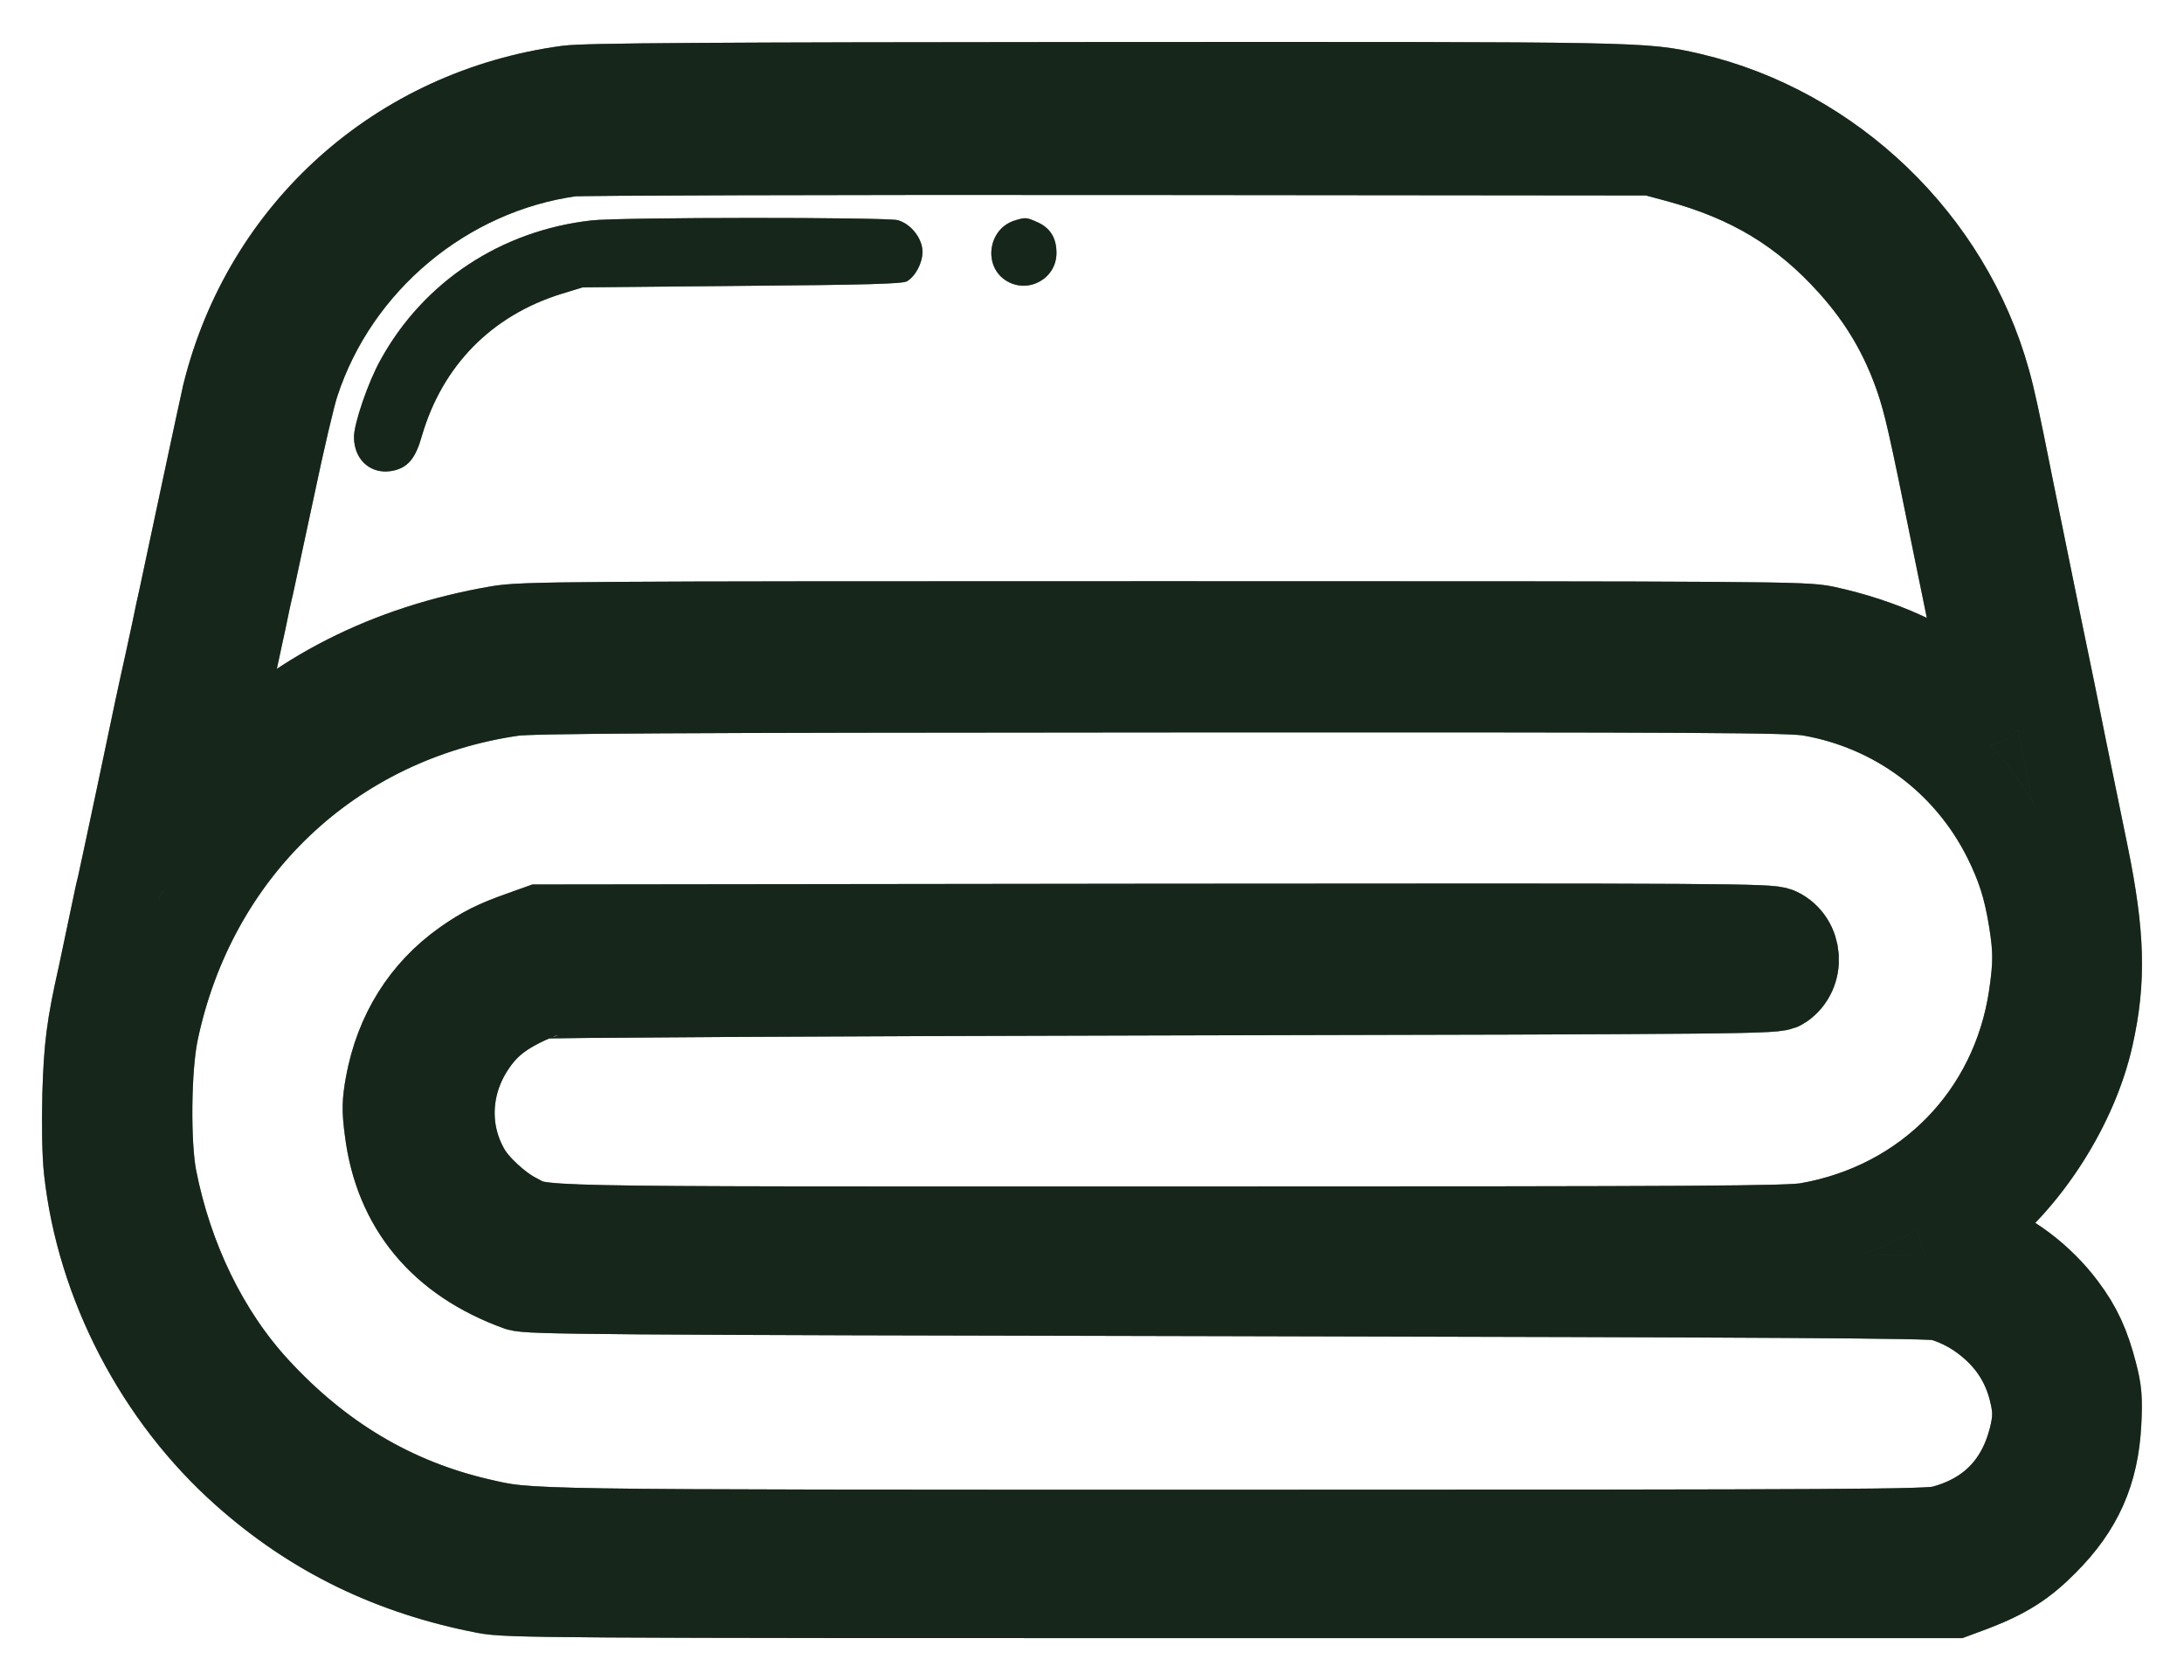 <svg width="26" height="20" viewBox="0 0 26 20" fill="none" xmlns="http://www.w3.org/2000/svg">
<path d="M6.753 1.042C4.743 1.315 3.152 2.738 2.668 4.697C2.644 4.805 2.526 5.347 2.409 5.9C2.292 6.454 2.177 6.989 2.156 7.088C2.132 7.188 2.093 7.377 2.066 7.509C2.036 7.642 2.003 7.804 1.988 7.87C1.91 8.219 1.849 8.499 1.657 9.42C1.54 9.973 1.431 10.482 1.416 10.548C1.398 10.614 1.374 10.728 1.359 10.803C1.317 11.005 1.242 11.363 1.191 11.601C1.049 12.229 1.022 12.461 1.004 13.03C0.995 13.388 1.001 13.74 1.022 13.929C1.17 15.283 1.867 16.628 2.905 17.548C3.724 18.276 4.656 18.73 5.778 18.947C6.052 18.998 6.461 19.001 14.668 19.001H23.271L23.497 18.917C23.879 18.77 24.099 18.631 24.354 18.372C24.773 17.954 24.962 17.524 24.992 16.94C25.007 16.646 24.998 16.558 24.944 16.348C24.857 16.011 24.76 15.797 24.577 15.554C24.309 15.193 23.912 14.895 23.515 14.759C23.422 14.726 23.346 14.693 23.346 14.681C23.346 14.669 23.422 14.603 23.512 14.534C24.162 14.031 24.718 13.153 24.899 12.338C25.049 11.67 25.034 11.128 24.839 10.172C24.763 9.799 24.646 9.23 24.58 8.908C24.517 8.586 24.381 7.922 24.279 7.434C24.18 6.947 24.029 6.207 23.945 5.795C23.789 5.01 23.729 4.733 23.671 4.531C23.208 2.862 21.812 1.523 20.131 1.129C19.55 0.997 19.619 0.997 13.152 1C8.465 1.003 6.963 1.012 6.753 1.042ZM19.962 1.908C20.835 2.143 21.463 2.525 22.032 3.159C22.399 3.569 22.646 3.993 22.823 4.504C22.925 4.811 22.974 5.016 23.271 6.487C23.362 6.932 23.485 7.528 23.542 7.81C23.599 8.09 23.644 8.34 23.641 8.364C23.635 8.391 23.575 8.358 23.467 8.271C23.001 7.892 22.408 7.621 21.722 7.473C21.478 7.422 21.114 7.419 13.855 7.419C6.675 7.419 6.226 7.422 5.929 7.473C4.614 7.699 3.51 8.259 2.668 9.131L2.52 9.284L2.541 9.119C2.553 9.029 2.574 8.905 2.589 8.848C2.604 8.791 2.638 8.644 2.665 8.523C2.74 8.159 2.803 7.876 2.83 7.75C2.845 7.684 2.878 7.522 2.908 7.389C2.935 7.257 2.974 7.067 2.999 6.968C3.02 6.869 3.134 6.339 3.251 5.795C3.366 5.247 3.495 4.694 3.54 4.564C4.009 3.126 5.3 2.046 6.801 1.839C6.891 1.827 9.824 1.818 13.314 1.821L19.661 1.827L19.962 1.908ZM21.548 8.262C22.561 8.439 23.41 9.071 23.87 9.991C24.029 10.313 24.111 10.563 24.174 10.954C24.231 11.312 24.231 11.477 24.174 11.866C23.963 13.27 22.928 14.332 21.517 14.579C21.289 14.618 20.353 14.624 13.94 14.624C5.989 14.624 6.485 14.636 6.139 14.459C5.944 14.359 5.679 14.116 5.577 13.938C5.303 13.472 5.33 12.897 5.646 12.437C5.82 12.181 6.022 12.034 6.425 11.866C6.458 11.853 9.782 11.835 13.81 11.826C20.943 11.811 21.139 11.808 21.22 11.754C21.469 11.586 21.442 11.192 21.172 11.065C21.072 11.017 20.558 11.014 13.744 11.02L6.425 11.029L6.19 11.113C5.893 11.219 5.748 11.291 5.522 11.45C5.035 11.796 4.725 12.293 4.611 12.906C4.572 13.126 4.569 13.207 4.602 13.457C4.716 14.368 5.252 15.012 6.169 15.343C6.293 15.385 7.078 15.391 14.638 15.406C21.178 15.421 22.998 15.43 23.103 15.46C23.346 15.53 23.56 15.653 23.75 15.83C23.96 16.026 24.099 16.261 24.171 16.537C24.231 16.772 24.231 16.898 24.171 17.133C24.026 17.686 23.671 18.041 23.118 18.186C22.95 18.228 22.134 18.234 14.752 18.234C6.034 18.234 6.32 18.237 5.703 18.096C4.683 17.858 3.814 17.34 3.062 16.522C2.463 15.87 2.033 14.988 1.843 14.022C1.765 13.613 1.774 12.72 1.861 12.293C2.31 10.136 3.952 8.574 6.106 8.262C6.308 8.231 8.037 8.222 13.825 8.219C20.389 8.216 21.316 8.222 21.548 8.262Z" fill="#345E40"/>
<path d="M6.753 1.042C4.743 1.315 3.152 2.738 2.668 4.697C2.644 4.805 2.526 5.347 2.409 5.9C2.292 6.454 2.177 6.989 2.156 7.088C2.132 7.188 2.093 7.377 2.066 7.509C2.036 7.642 2.003 7.804 1.988 7.87C1.91 8.219 1.849 8.499 1.657 9.42C1.54 9.973 1.431 10.482 1.416 10.548C1.398 10.614 1.374 10.728 1.359 10.803C1.317 11.005 1.242 11.363 1.191 11.601C1.049 12.229 1.022 12.461 1.004 13.03C0.995 13.388 1.001 13.74 1.022 13.929C1.17 15.283 1.867 16.628 2.905 17.548C3.724 18.276 4.656 18.73 5.778 18.947C6.052 18.998 6.461 19.001 14.668 19.001H23.271L23.497 18.917C23.879 18.77 24.099 18.631 24.354 18.372C24.773 17.954 24.962 17.524 24.992 16.94C25.007 16.646 24.998 16.558 24.944 16.348C24.857 16.011 24.76 15.797 24.577 15.554C24.309 15.193 23.912 14.895 23.515 14.759C23.422 14.726 23.346 14.693 23.346 14.681C23.346 14.669 23.422 14.603 23.512 14.534C24.162 14.031 24.718 13.153 24.899 12.338C25.049 11.67 25.034 11.128 24.839 10.172C24.763 9.799 24.646 9.23 24.58 8.908C24.517 8.586 24.381 7.922 24.279 7.434C24.18 6.947 24.029 6.207 23.945 5.795C23.789 5.01 23.729 4.733 23.671 4.531C23.208 2.862 21.812 1.523 20.131 1.129C19.55 0.997 19.619 0.997 13.152 1C8.465 1.003 6.963 1.012 6.753 1.042ZM19.962 1.908C20.835 2.143 21.463 2.525 22.032 3.159C22.399 3.569 22.646 3.993 22.823 4.504C22.925 4.811 22.974 5.016 23.271 6.487C23.362 6.932 23.485 7.528 23.542 7.81C23.599 8.09 23.644 8.34 23.641 8.364C23.635 8.391 23.575 8.358 23.467 8.271C23.001 7.892 22.408 7.621 21.722 7.473C21.478 7.422 21.114 7.419 13.855 7.419C6.675 7.419 6.226 7.422 5.929 7.473C4.614 7.699 3.51 8.259 2.668 9.131L2.52 9.284L2.541 9.119C2.553 9.029 2.574 8.905 2.589 8.848C2.604 8.791 2.638 8.644 2.665 8.523C2.74 8.159 2.803 7.876 2.83 7.75C2.845 7.684 2.878 7.522 2.908 7.389C2.935 7.257 2.974 7.067 2.999 6.968C3.02 6.869 3.134 6.339 3.251 5.795C3.366 5.247 3.495 4.694 3.54 4.564C4.009 3.126 5.3 2.046 6.801 1.839C6.891 1.827 9.824 1.818 13.314 1.821L19.661 1.827L19.962 1.908ZM21.548 8.262C22.561 8.439 23.41 9.071 23.87 9.991C24.029 10.313 24.111 10.563 24.174 10.954C24.231 11.312 24.231 11.477 24.174 11.866C23.963 13.27 22.928 14.332 21.517 14.579C21.289 14.618 20.353 14.624 13.94 14.624C5.989 14.624 6.485 14.636 6.139 14.459C5.944 14.359 5.679 14.116 5.577 13.938C5.303 13.472 5.33 12.897 5.646 12.437C5.82 12.181 6.022 12.034 6.425 11.866C6.458 11.853 9.782 11.835 13.81 11.826C20.943 11.811 21.139 11.808 21.22 11.754C21.469 11.586 21.442 11.192 21.172 11.065C21.072 11.017 20.558 11.014 13.744 11.02L6.425 11.029L6.19 11.113C5.893 11.219 5.748 11.291 5.522 11.45C5.035 11.796 4.725 12.293 4.611 12.906C4.572 13.126 4.569 13.207 4.602 13.457C4.716 14.368 5.252 15.012 6.169 15.343C6.293 15.385 7.078 15.391 14.638 15.406C21.178 15.421 22.998 15.43 23.103 15.46C23.346 15.53 23.56 15.653 23.75 15.83C23.96 16.026 24.099 16.261 24.171 16.537C24.231 16.772 24.231 16.898 24.171 17.133C24.026 17.686 23.671 18.041 23.118 18.186C22.95 18.228 22.134 18.234 14.752 18.234C6.034 18.234 6.32 18.237 5.703 18.096C4.683 17.858 3.814 17.34 3.062 16.522C2.463 15.87 2.033 14.988 1.843 14.022C1.765 13.613 1.774 12.72 1.861 12.293C2.31 10.136 3.952 8.574 6.106 8.262C6.308 8.231 8.037 8.222 13.825 8.219C20.389 8.216 21.316 8.222 21.548 8.262Z" fill="black" fill-opacity="0.2"/>
<path d="M6.753 1.042C4.743 1.315 3.152 2.738 2.668 4.697C2.644 4.805 2.526 5.347 2.409 5.9C2.292 6.454 2.177 6.989 2.156 7.088C2.132 7.188 2.093 7.377 2.066 7.509C2.036 7.642 2.003 7.804 1.988 7.87C1.91 8.219 1.849 8.499 1.657 9.42C1.54 9.973 1.431 10.482 1.416 10.548C1.398 10.614 1.374 10.728 1.359 10.803C1.317 11.005 1.242 11.363 1.191 11.601C1.049 12.229 1.022 12.461 1.004 13.03C0.995 13.388 1.001 13.74 1.022 13.929C1.17 15.283 1.867 16.628 2.905 17.548C3.724 18.276 4.656 18.73 5.778 18.947C6.052 18.998 6.461 19.001 14.668 19.001H23.271L23.497 18.917C23.879 18.77 24.099 18.631 24.354 18.372C24.773 17.954 24.962 17.524 24.992 16.94C25.007 16.646 24.998 16.558 24.944 16.348C24.857 16.011 24.76 15.797 24.577 15.554C24.309 15.193 23.912 14.895 23.515 14.759C23.422 14.726 23.346 14.693 23.346 14.681C23.346 14.669 23.422 14.603 23.512 14.534C24.162 14.031 24.718 13.153 24.899 12.338C25.049 11.67 25.034 11.128 24.839 10.172C24.763 9.799 24.646 9.23 24.58 8.908C24.517 8.586 24.381 7.922 24.279 7.434C24.18 6.947 24.029 6.207 23.945 5.795C23.789 5.01 23.729 4.733 23.671 4.531C23.208 2.862 21.812 1.523 20.131 1.129C19.55 0.997 19.619 0.997 13.152 1C8.465 1.003 6.963 1.012 6.753 1.042ZM19.962 1.908C20.835 2.143 21.463 2.525 22.032 3.159C22.399 3.569 22.646 3.993 22.823 4.504C22.925 4.811 22.974 5.016 23.271 6.487C23.362 6.932 23.485 7.528 23.542 7.81C23.599 8.09 23.644 8.34 23.641 8.364C23.635 8.391 23.575 8.358 23.467 8.271C23.001 7.892 22.408 7.621 21.722 7.473C21.478 7.422 21.114 7.419 13.855 7.419C6.675 7.419 6.226 7.422 5.929 7.473C4.614 7.699 3.51 8.259 2.668 9.131L2.52 9.284L2.541 9.119C2.553 9.029 2.574 8.905 2.589 8.848C2.604 8.791 2.638 8.644 2.665 8.523C2.74 8.159 2.803 7.876 2.83 7.75C2.845 7.684 2.878 7.522 2.908 7.389C2.935 7.257 2.974 7.067 2.999 6.968C3.02 6.869 3.134 6.339 3.251 5.795C3.366 5.247 3.495 4.694 3.54 4.564C4.009 3.126 5.3 2.046 6.801 1.839C6.891 1.827 9.824 1.818 13.314 1.821L19.661 1.827L19.962 1.908ZM21.548 8.262C22.561 8.439 23.41 9.071 23.87 9.991C24.029 10.313 24.111 10.563 24.174 10.954C24.231 11.312 24.231 11.477 24.174 11.866C23.963 13.27 22.928 14.332 21.517 14.579C21.289 14.618 20.353 14.624 13.94 14.624C5.989 14.624 6.485 14.636 6.139 14.459C5.944 14.359 5.679 14.116 5.577 13.938C5.303 13.472 5.33 12.897 5.646 12.437C5.82 12.181 6.022 12.034 6.425 11.866C6.458 11.853 9.782 11.835 13.81 11.826C20.943 11.811 21.139 11.808 21.22 11.754C21.469 11.586 21.442 11.192 21.172 11.065C21.072 11.017 20.558 11.014 13.744 11.02L6.425 11.029L6.19 11.113C5.893 11.219 5.748 11.291 5.522 11.45C5.035 11.796 4.725 12.293 4.611 12.906C4.572 13.126 4.569 13.207 4.602 13.457C4.716 14.368 5.252 15.012 6.169 15.343C6.293 15.385 7.078 15.391 14.638 15.406C21.178 15.421 22.998 15.43 23.103 15.46C23.346 15.53 23.56 15.653 23.75 15.83C23.96 16.026 24.099 16.261 24.171 16.537C24.231 16.772 24.231 16.898 24.171 17.133C24.026 17.686 23.671 18.041 23.118 18.186C22.95 18.228 22.134 18.234 14.752 18.234C6.034 18.234 6.32 18.237 5.703 18.096C4.683 17.858 3.814 17.34 3.062 16.522C2.463 15.87 2.033 14.988 1.843 14.022C1.765 13.613 1.774 12.72 1.861 12.293C2.31 10.136 3.952 8.574 6.106 8.262C6.308 8.231 8.037 8.222 13.825 8.219C20.389 8.216 21.316 8.222 21.548 8.262Z" fill="black" fill-opacity="0.2"/>
<path d="M6.753 1.042C4.743 1.315 3.152 2.738 2.668 4.697C2.644 4.805 2.526 5.347 2.409 5.9C2.292 6.454 2.177 6.989 2.156 7.088C2.132 7.188 2.093 7.377 2.066 7.509C2.036 7.642 2.003 7.804 1.988 7.87C1.91 8.219 1.849 8.499 1.657 9.42C1.54 9.973 1.431 10.482 1.416 10.548C1.398 10.614 1.374 10.728 1.359 10.803C1.317 11.005 1.242 11.363 1.191 11.601C1.049 12.229 1.022 12.461 1.004 13.03C0.995 13.388 1.001 13.74 1.022 13.929C1.17 15.283 1.867 16.628 2.905 17.548C3.724 18.276 4.656 18.73 5.778 18.947C6.052 18.998 6.461 19.001 14.668 19.001H23.271L23.497 18.917C23.879 18.77 24.099 18.631 24.354 18.372C24.773 17.954 24.962 17.524 24.992 16.94C25.007 16.646 24.998 16.558 24.944 16.348C24.857 16.011 24.76 15.797 24.577 15.554C24.309 15.193 23.912 14.895 23.515 14.759C23.422 14.726 23.346 14.693 23.346 14.681C23.346 14.669 23.422 14.603 23.512 14.534C24.162 14.031 24.718 13.153 24.899 12.338C25.049 11.67 25.034 11.128 24.839 10.172C24.763 9.799 24.646 9.23 24.58 8.908C24.517 8.586 24.381 7.922 24.279 7.434C24.18 6.947 24.029 6.207 23.945 5.795C23.789 5.01 23.729 4.733 23.671 4.531C23.208 2.862 21.812 1.523 20.131 1.129C19.55 0.997 19.619 0.997 13.152 1C8.465 1.003 6.963 1.012 6.753 1.042ZM19.962 1.908C20.835 2.143 21.463 2.525 22.032 3.159C22.399 3.569 22.646 3.993 22.823 4.504C22.925 4.811 22.974 5.016 23.271 6.487C23.362 6.932 23.485 7.528 23.542 7.81C23.599 8.09 23.644 8.34 23.641 8.364C23.635 8.391 23.575 8.358 23.467 8.271C23.001 7.892 22.408 7.621 21.722 7.473C21.478 7.422 21.114 7.419 13.855 7.419C6.675 7.419 6.226 7.422 5.929 7.473C4.614 7.699 3.51 8.259 2.668 9.131L2.52 9.284L2.541 9.119C2.553 9.029 2.574 8.905 2.589 8.848C2.604 8.791 2.638 8.644 2.665 8.523C2.74 8.159 2.803 7.876 2.83 7.75C2.845 7.684 2.878 7.522 2.908 7.389C2.935 7.257 2.974 7.067 2.999 6.968C3.02 6.869 3.134 6.339 3.251 5.795C3.366 5.247 3.495 4.694 3.54 4.564C4.009 3.126 5.3 2.046 6.801 1.839C6.891 1.827 9.824 1.818 13.314 1.821L19.661 1.827L19.962 1.908ZM21.548 8.262C22.561 8.439 23.41 9.071 23.87 9.991C24.029 10.313 24.111 10.563 24.174 10.954C24.231 11.312 24.231 11.477 24.174 11.866C23.963 13.27 22.928 14.332 21.517 14.579C21.289 14.618 20.353 14.624 13.94 14.624C5.989 14.624 6.485 14.636 6.139 14.459C5.944 14.359 5.679 14.116 5.577 13.938C5.303 13.472 5.33 12.897 5.646 12.437C5.82 12.181 6.022 12.034 6.425 11.866C6.458 11.853 9.782 11.835 13.81 11.826C20.943 11.811 21.139 11.808 21.22 11.754C21.469 11.586 21.442 11.192 21.172 11.065C21.072 11.017 20.558 11.014 13.744 11.02L6.425 11.029L6.19 11.113C5.893 11.219 5.748 11.291 5.522 11.45C5.035 11.796 4.725 12.293 4.611 12.906C4.572 13.126 4.569 13.207 4.602 13.457C4.716 14.368 5.252 15.012 6.169 15.343C6.293 15.385 7.078 15.391 14.638 15.406C21.178 15.421 22.998 15.43 23.103 15.46C23.346 15.53 23.56 15.653 23.75 15.83C23.96 16.026 24.099 16.261 24.171 16.537C24.231 16.772 24.231 16.898 24.171 17.133C24.026 17.686 23.671 18.041 23.118 18.186C22.95 18.228 22.134 18.234 14.752 18.234C6.034 18.234 6.32 18.237 5.703 18.096C4.683 17.858 3.814 17.34 3.062 16.522C2.463 15.87 2.033 14.988 1.843 14.022C1.765 13.613 1.774 12.72 1.861 12.293C2.31 10.136 3.952 8.574 6.106 8.262C6.308 8.231 8.037 8.222 13.825 8.219C20.389 8.216 21.316 8.222 21.548 8.262Z" fill="black" fill-opacity="0.2"/>
<path d="M6.753 1.042C4.743 1.315 3.152 2.738 2.668 4.697C2.644 4.805 2.526 5.347 2.409 5.9C2.292 6.454 2.177 6.989 2.156 7.088C2.132 7.188 2.093 7.377 2.066 7.509C2.036 7.642 2.003 7.804 1.988 7.87C1.91 8.219 1.849 8.499 1.657 9.42C1.54 9.973 1.431 10.482 1.416 10.548C1.398 10.614 1.374 10.728 1.359 10.803C1.317 11.005 1.242 11.363 1.191 11.601C1.049 12.229 1.022 12.461 1.004 13.03C0.995 13.388 1.001 13.74 1.022 13.929C1.17 15.283 1.867 16.628 2.905 17.548C3.724 18.276 4.656 18.73 5.778 18.947C6.052 18.998 6.461 19.001 14.668 19.001H23.271L23.497 18.917C23.879 18.77 24.099 18.631 24.354 18.372C24.773 17.954 24.962 17.524 24.992 16.94C25.007 16.646 24.998 16.558 24.944 16.348C24.857 16.011 24.76 15.797 24.577 15.554C24.309 15.193 23.912 14.895 23.515 14.759C23.422 14.726 23.346 14.693 23.346 14.681C23.346 14.669 23.422 14.603 23.512 14.534C24.162 14.031 24.718 13.153 24.899 12.338C25.049 11.67 25.034 11.128 24.839 10.172C24.763 9.799 24.646 9.23 24.58 8.908C24.517 8.586 24.381 7.922 24.279 7.434C24.18 6.947 24.029 6.207 23.945 5.795C23.789 5.01 23.729 4.733 23.671 4.531C23.208 2.862 21.812 1.523 20.131 1.129C19.55 0.997 19.619 0.997 13.152 1C8.465 1.003 6.963 1.012 6.753 1.042ZM19.962 1.908C20.835 2.143 21.463 2.525 22.032 3.159C22.399 3.569 22.646 3.993 22.823 4.504C22.925 4.811 22.974 5.016 23.271 6.487C23.362 6.932 23.485 7.528 23.542 7.81C23.599 8.09 23.644 8.34 23.641 8.364C23.635 8.391 23.575 8.358 23.467 8.271C23.001 7.892 22.408 7.621 21.722 7.473C21.478 7.422 21.114 7.419 13.855 7.419C6.675 7.419 6.226 7.422 5.929 7.473C4.614 7.699 3.51 8.259 2.668 9.131L2.52 9.284L2.541 9.119C2.553 9.029 2.574 8.905 2.589 8.848C2.604 8.791 2.638 8.644 2.665 8.523C2.74 8.159 2.803 7.876 2.83 7.75C2.845 7.684 2.878 7.522 2.908 7.389C2.935 7.257 2.974 7.067 2.999 6.968C3.02 6.869 3.134 6.339 3.251 5.795C3.366 5.247 3.495 4.694 3.54 4.564C4.009 3.126 5.3 2.046 6.801 1.839C6.891 1.827 9.824 1.818 13.314 1.821L19.661 1.827L19.962 1.908ZM21.548 8.262C22.561 8.439 23.41 9.071 23.87 9.991C24.029 10.313 24.111 10.563 24.174 10.954C24.231 11.312 24.231 11.477 24.174 11.866C23.963 13.27 22.928 14.332 21.517 14.579C21.289 14.618 20.353 14.624 13.94 14.624C5.989 14.624 6.485 14.636 6.139 14.459C5.944 14.359 5.679 14.116 5.577 13.938C5.303 13.472 5.33 12.897 5.646 12.437C5.82 12.181 6.022 12.034 6.425 11.866C6.458 11.853 9.782 11.835 13.81 11.826C20.943 11.811 21.139 11.808 21.22 11.754C21.469 11.586 21.442 11.192 21.172 11.065C21.072 11.017 20.558 11.014 13.744 11.02L6.425 11.029L6.19 11.113C5.893 11.219 5.748 11.291 5.522 11.45C5.035 11.796 4.725 12.293 4.611 12.906C4.572 13.126 4.569 13.207 4.602 13.457C4.716 14.368 5.252 15.012 6.169 15.343C6.293 15.385 7.078 15.391 14.638 15.406C21.178 15.421 22.998 15.43 23.103 15.46C23.346 15.53 23.56 15.653 23.75 15.83C23.96 16.026 24.099 16.261 24.171 16.537C24.231 16.772 24.231 16.898 24.171 17.133C24.026 17.686 23.671 18.041 23.118 18.186C22.95 18.228 22.134 18.234 14.752 18.234C6.034 18.234 6.32 18.237 5.703 18.096C4.683 17.858 3.814 17.34 3.062 16.522C2.463 15.87 2.033 14.988 1.843 14.022C1.765 13.613 1.774 12.72 1.861 12.293C2.31 10.136 3.952 8.574 6.106 8.262C6.308 8.231 8.037 8.222 13.825 8.219C20.389 8.216 21.316 8.222 21.548 8.262Z" fill="black" fill-opacity="0.2"/>
<path d="M6.753 1.042C4.743 1.315 3.152 2.738 2.668 4.697C2.644 4.805 2.526 5.347 2.409 5.9C2.292 6.454 2.177 6.989 2.156 7.088C2.132 7.188 2.093 7.377 2.066 7.509C2.036 7.642 2.003 7.804 1.988 7.87C1.91 8.219 1.849 8.499 1.657 9.42C1.54 9.973 1.431 10.482 1.416 10.548C1.398 10.614 1.374 10.728 1.359 10.803C1.317 11.005 1.242 11.363 1.191 11.601C1.049 12.229 1.022 12.461 1.004 13.03C0.995 13.388 1.001 13.74 1.022 13.929C1.17 15.283 1.867 16.628 2.905 17.548C3.724 18.276 4.656 18.73 5.778 18.947C6.052 18.998 6.461 19.001 14.668 19.001H23.271L23.497 18.917C23.879 18.77 24.099 18.631 24.354 18.372C24.773 17.954 24.962 17.524 24.992 16.94C25.007 16.646 24.998 16.558 24.944 16.348C24.857 16.011 24.76 15.797 24.577 15.554C24.309 15.193 23.912 14.895 23.515 14.759C23.422 14.726 23.346 14.693 23.346 14.681C23.346 14.669 23.422 14.603 23.512 14.534C24.162 14.031 24.718 13.153 24.899 12.338C25.049 11.67 25.034 11.128 24.839 10.172C24.763 9.799 24.646 9.23 24.58 8.908C24.517 8.586 24.381 7.922 24.279 7.434C24.18 6.947 24.029 6.207 23.945 5.795C23.789 5.01 23.729 4.733 23.671 4.531C23.208 2.862 21.812 1.523 20.131 1.129C19.55 0.997 19.619 0.997 13.152 1C8.465 1.003 6.963 1.012 6.753 1.042ZM19.962 1.908C20.835 2.143 21.463 2.525 22.032 3.159C22.399 3.569 22.646 3.993 22.823 4.504C22.925 4.811 22.974 5.016 23.271 6.487C23.362 6.932 23.485 7.528 23.542 7.81C23.599 8.09 23.644 8.34 23.641 8.364C23.635 8.391 23.575 8.358 23.467 8.271C23.001 7.892 22.408 7.621 21.722 7.473C21.478 7.422 21.114 7.419 13.855 7.419C6.675 7.419 6.226 7.422 5.929 7.473C4.614 7.699 3.51 8.259 2.668 9.131L2.52 9.284L2.541 9.119C2.553 9.029 2.574 8.905 2.589 8.848C2.604 8.791 2.638 8.644 2.665 8.523C2.74 8.159 2.803 7.876 2.83 7.75C2.845 7.684 2.878 7.522 2.908 7.389C2.935 7.257 2.974 7.067 2.999 6.968C3.02 6.869 3.134 6.339 3.251 5.795C3.366 5.247 3.495 4.694 3.54 4.564C4.009 3.126 5.3 2.046 6.801 1.839C6.891 1.827 9.824 1.818 13.314 1.821L19.661 1.827L19.962 1.908ZM21.548 8.262C22.561 8.439 23.41 9.071 23.87 9.991C24.029 10.313 24.111 10.563 24.174 10.954C24.231 11.312 24.231 11.477 24.174 11.866C23.963 13.27 22.928 14.332 21.517 14.579C21.289 14.618 20.353 14.624 13.94 14.624C5.989 14.624 6.485 14.636 6.139 14.459C5.944 14.359 5.679 14.116 5.577 13.938C5.303 13.472 5.33 12.897 5.646 12.437C5.82 12.181 6.022 12.034 6.425 11.866C6.458 11.853 9.782 11.835 13.81 11.826C20.943 11.811 21.139 11.808 21.22 11.754C21.469 11.586 21.442 11.192 21.172 11.065C21.072 11.017 20.558 11.014 13.744 11.02L6.425 11.029L6.19 11.113C5.893 11.219 5.748 11.291 5.522 11.45C5.035 11.796 4.725 12.293 4.611 12.906C4.572 13.126 4.569 13.207 4.602 13.457C4.716 14.368 5.252 15.012 6.169 15.343C6.293 15.385 7.078 15.391 14.638 15.406C21.178 15.421 22.998 15.43 23.103 15.46C23.346 15.53 23.56 15.653 23.75 15.83C23.96 16.026 24.099 16.261 24.171 16.537C24.231 16.772 24.231 16.898 24.171 17.133C24.026 17.686 23.671 18.041 23.118 18.186C22.95 18.228 22.134 18.234 14.752 18.234C6.034 18.234 6.32 18.237 5.703 18.096C4.683 17.858 3.814 17.34 3.062 16.522C2.463 15.87 2.033 14.988 1.843 14.022C1.765 13.613 1.774 12.72 1.861 12.293C2.31 10.136 3.952 8.574 6.106 8.262C6.308 8.231 8.037 8.222 13.825 8.219C20.389 8.216 21.316 8.222 21.548 8.262Z" stroke="#345E40"/>
<path d="M6.753 1.042C4.743 1.315 3.152 2.738 2.668 4.697C2.644 4.805 2.526 5.347 2.409 5.9C2.292 6.454 2.177 6.989 2.156 7.088C2.132 7.188 2.093 7.377 2.066 7.509C2.036 7.642 2.003 7.804 1.988 7.87C1.91 8.219 1.849 8.499 1.657 9.42C1.54 9.973 1.431 10.482 1.416 10.548C1.398 10.614 1.374 10.728 1.359 10.803C1.317 11.005 1.242 11.363 1.191 11.601C1.049 12.229 1.022 12.461 1.004 13.03C0.995 13.388 1.001 13.74 1.022 13.929C1.17 15.283 1.867 16.628 2.905 17.548C3.724 18.276 4.656 18.73 5.778 18.947C6.052 18.998 6.461 19.001 14.668 19.001H23.271L23.497 18.917C23.879 18.77 24.099 18.631 24.354 18.372C24.773 17.954 24.962 17.524 24.992 16.94C25.007 16.646 24.998 16.558 24.944 16.348C24.857 16.011 24.76 15.797 24.577 15.554C24.309 15.193 23.912 14.895 23.515 14.759C23.422 14.726 23.346 14.693 23.346 14.681C23.346 14.669 23.422 14.603 23.512 14.534C24.162 14.031 24.718 13.153 24.899 12.338C25.049 11.67 25.034 11.128 24.839 10.172C24.763 9.799 24.646 9.23 24.58 8.908C24.517 8.586 24.381 7.922 24.279 7.434C24.18 6.947 24.029 6.207 23.945 5.795C23.789 5.01 23.729 4.733 23.671 4.531C23.208 2.862 21.812 1.523 20.131 1.129C19.55 0.997 19.619 0.997 13.152 1C8.465 1.003 6.963 1.012 6.753 1.042ZM19.962 1.908C20.835 2.143 21.463 2.525 22.032 3.159C22.399 3.569 22.646 3.993 22.823 4.504C22.925 4.811 22.974 5.016 23.271 6.487C23.362 6.932 23.485 7.528 23.542 7.81C23.599 8.09 23.644 8.34 23.641 8.364C23.635 8.391 23.575 8.358 23.467 8.271C23.001 7.892 22.408 7.621 21.722 7.473C21.478 7.422 21.114 7.419 13.855 7.419C6.675 7.419 6.226 7.422 5.929 7.473C4.614 7.699 3.51 8.259 2.668 9.131L2.52 9.284L2.541 9.119C2.553 9.029 2.574 8.905 2.589 8.848C2.604 8.791 2.638 8.644 2.665 8.523C2.74 8.159 2.803 7.876 2.83 7.75C2.845 7.684 2.878 7.522 2.908 7.389C2.935 7.257 2.974 7.067 2.999 6.968C3.02 6.869 3.134 6.339 3.251 5.795C3.366 5.247 3.495 4.694 3.54 4.564C4.009 3.126 5.3 2.046 6.801 1.839C6.891 1.827 9.824 1.818 13.314 1.821L19.661 1.827L19.962 1.908ZM21.548 8.262C22.561 8.439 23.41 9.071 23.87 9.991C24.029 10.313 24.111 10.563 24.174 10.954C24.231 11.312 24.231 11.477 24.174 11.866C23.963 13.27 22.928 14.332 21.517 14.579C21.289 14.618 20.353 14.624 13.94 14.624C5.989 14.624 6.485 14.636 6.139 14.459C5.944 14.359 5.679 14.116 5.577 13.938C5.303 13.472 5.33 12.897 5.646 12.437C5.82 12.181 6.022 12.034 6.425 11.866C6.458 11.853 9.782 11.835 13.81 11.826C20.943 11.811 21.139 11.808 21.22 11.754C21.469 11.586 21.442 11.192 21.172 11.065C21.072 11.017 20.558 11.014 13.744 11.02L6.425 11.029L6.19 11.113C5.893 11.219 5.748 11.291 5.522 11.45C5.035 11.796 4.725 12.293 4.611 12.906C4.572 13.126 4.569 13.207 4.602 13.457C4.716 14.368 5.252 15.012 6.169 15.343C6.293 15.385 7.078 15.391 14.638 15.406C21.178 15.421 22.998 15.43 23.103 15.46C23.346 15.53 23.56 15.653 23.75 15.83C23.96 16.026 24.099 16.261 24.171 16.537C24.231 16.772 24.231 16.898 24.171 17.133C24.026 17.686 23.671 18.041 23.118 18.186C22.95 18.228 22.134 18.234 14.752 18.234C6.034 18.234 6.32 18.237 5.703 18.096C4.683 17.858 3.814 17.34 3.062 16.522C2.463 15.87 2.033 14.988 1.843 14.022C1.765 13.613 1.774 12.72 1.861 12.293C2.31 10.136 3.952 8.574 6.106 8.262C6.308 8.231 8.037 8.222 13.825 8.219C20.389 8.216 21.316 8.222 21.548 8.262Z" stroke="black" stroke-opacity="0.2"/>
<path d="M6.753 1.042C4.743 1.315 3.152 2.738 2.668 4.697C2.644 4.805 2.526 5.347 2.409 5.9C2.292 6.454 2.177 6.989 2.156 7.088C2.132 7.188 2.093 7.377 2.066 7.509C2.036 7.642 2.003 7.804 1.988 7.87C1.91 8.219 1.849 8.499 1.657 9.42C1.54 9.973 1.431 10.482 1.416 10.548C1.398 10.614 1.374 10.728 1.359 10.803C1.317 11.005 1.242 11.363 1.191 11.601C1.049 12.229 1.022 12.461 1.004 13.03C0.995 13.388 1.001 13.74 1.022 13.929C1.17 15.283 1.867 16.628 2.905 17.548C3.724 18.276 4.656 18.73 5.778 18.947C6.052 18.998 6.461 19.001 14.668 19.001H23.271L23.497 18.917C23.879 18.77 24.099 18.631 24.354 18.372C24.773 17.954 24.962 17.524 24.992 16.94C25.007 16.646 24.998 16.558 24.944 16.348C24.857 16.011 24.76 15.797 24.577 15.554C24.309 15.193 23.912 14.895 23.515 14.759C23.422 14.726 23.346 14.693 23.346 14.681C23.346 14.669 23.422 14.603 23.512 14.534C24.162 14.031 24.718 13.153 24.899 12.338C25.049 11.67 25.034 11.128 24.839 10.172C24.763 9.799 24.646 9.23 24.58 8.908C24.517 8.586 24.381 7.922 24.279 7.434C24.18 6.947 24.029 6.207 23.945 5.795C23.789 5.01 23.729 4.733 23.671 4.531C23.208 2.862 21.812 1.523 20.131 1.129C19.55 0.997 19.619 0.997 13.152 1C8.465 1.003 6.963 1.012 6.753 1.042ZM19.962 1.908C20.835 2.143 21.463 2.525 22.032 3.159C22.399 3.569 22.646 3.993 22.823 4.504C22.925 4.811 22.974 5.016 23.271 6.487C23.362 6.932 23.485 7.528 23.542 7.81C23.599 8.09 23.644 8.34 23.641 8.364C23.635 8.391 23.575 8.358 23.467 8.271C23.001 7.892 22.408 7.621 21.722 7.473C21.478 7.422 21.114 7.419 13.855 7.419C6.675 7.419 6.226 7.422 5.929 7.473C4.614 7.699 3.51 8.259 2.668 9.131L2.52 9.284L2.541 9.119C2.553 9.029 2.574 8.905 2.589 8.848C2.604 8.791 2.638 8.644 2.665 8.523C2.74 8.159 2.803 7.876 2.83 7.75C2.845 7.684 2.878 7.522 2.908 7.389C2.935 7.257 2.974 7.067 2.999 6.968C3.02 6.869 3.134 6.339 3.251 5.795C3.366 5.247 3.495 4.694 3.54 4.564C4.009 3.126 5.3 2.046 6.801 1.839C6.891 1.827 9.824 1.818 13.314 1.821L19.661 1.827L19.962 1.908ZM21.548 8.262C22.561 8.439 23.41 9.071 23.87 9.991C24.029 10.313 24.111 10.563 24.174 10.954C24.231 11.312 24.231 11.477 24.174 11.866C23.963 13.27 22.928 14.332 21.517 14.579C21.289 14.618 20.353 14.624 13.94 14.624C5.989 14.624 6.485 14.636 6.139 14.459C5.944 14.359 5.679 14.116 5.577 13.938C5.303 13.472 5.33 12.897 5.646 12.437C5.82 12.181 6.022 12.034 6.425 11.866C6.458 11.853 9.782 11.835 13.81 11.826C20.943 11.811 21.139 11.808 21.22 11.754C21.469 11.586 21.442 11.192 21.172 11.065C21.072 11.017 20.558 11.014 13.744 11.02L6.425 11.029L6.19 11.113C5.893 11.219 5.748 11.291 5.522 11.45C5.035 11.796 4.725 12.293 4.611 12.906C4.572 13.126 4.569 13.207 4.602 13.457C4.716 14.368 5.252 15.012 6.169 15.343C6.293 15.385 7.078 15.391 14.638 15.406C21.178 15.421 22.998 15.43 23.103 15.46C23.346 15.53 23.56 15.653 23.75 15.83C23.96 16.026 24.099 16.261 24.171 16.537C24.231 16.772 24.231 16.898 24.171 17.133C24.026 17.686 23.671 18.041 23.118 18.186C22.95 18.228 22.134 18.234 14.752 18.234C6.034 18.234 6.32 18.237 5.703 18.096C4.683 17.858 3.814 17.34 3.062 16.522C2.463 15.87 2.033 14.988 1.843 14.022C1.765 13.613 1.774 12.72 1.861 12.293C2.31 10.136 3.952 8.574 6.106 8.262C6.308 8.231 8.037 8.222 13.825 8.219C20.389 8.216 21.316 8.222 21.548 8.262Z" stroke="black" stroke-opacity="0.2"/>
<path d="M6.753 1.042C4.743 1.315 3.152 2.738 2.668 4.697C2.644 4.805 2.526 5.347 2.409 5.9C2.292 6.454 2.177 6.989 2.156 7.088C2.132 7.188 2.093 7.377 2.066 7.509C2.036 7.642 2.003 7.804 1.988 7.87C1.91 8.219 1.849 8.499 1.657 9.42C1.54 9.973 1.431 10.482 1.416 10.548C1.398 10.614 1.374 10.728 1.359 10.803C1.317 11.005 1.242 11.363 1.191 11.601C1.049 12.229 1.022 12.461 1.004 13.03C0.995 13.388 1.001 13.74 1.022 13.929C1.17 15.283 1.867 16.628 2.905 17.548C3.724 18.276 4.656 18.73 5.778 18.947C6.052 18.998 6.461 19.001 14.668 19.001H23.271L23.497 18.917C23.879 18.77 24.099 18.631 24.354 18.372C24.773 17.954 24.962 17.524 24.992 16.94C25.007 16.646 24.998 16.558 24.944 16.348C24.857 16.011 24.76 15.797 24.577 15.554C24.309 15.193 23.912 14.895 23.515 14.759C23.422 14.726 23.346 14.693 23.346 14.681C23.346 14.669 23.422 14.603 23.512 14.534C24.162 14.031 24.718 13.153 24.899 12.338C25.049 11.67 25.034 11.128 24.839 10.172C24.763 9.799 24.646 9.23 24.58 8.908C24.517 8.586 24.381 7.922 24.279 7.434C24.18 6.947 24.029 6.207 23.945 5.795C23.789 5.01 23.729 4.733 23.671 4.531C23.208 2.862 21.812 1.523 20.131 1.129C19.55 0.997 19.619 0.997 13.152 1C8.465 1.003 6.963 1.012 6.753 1.042ZM19.962 1.908C20.835 2.143 21.463 2.525 22.032 3.159C22.399 3.569 22.646 3.993 22.823 4.504C22.925 4.811 22.974 5.016 23.271 6.487C23.362 6.932 23.485 7.528 23.542 7.81C23.599 8.09 23.644 8.34 23.641 8.364C23.635 8.391 23.575 8.358 23.467 8.271C23.001 7.892 22.408 7.621 21.722 7.473C21.478 7.422 21.114 7.419 13.855 7.419C6.675 7.419 6.226 7.422 5.929 7.473C4.614 7.699 3.51 8.259 2.668 9.131L2.52 9.284L2.541 9.119C2.553 9.029 2.574 8.905 2.589 8.848C2.604 8.791 2.638 8.644 2.665 8.523C2.74 8.159 2.803 7.876 2.83 7.75C2.845 7.684 2.878 7.522 2.908 7.389C2.935 7.257 2.974 7.067 2.999 6.968C3.02 6.869 3.134 6.339 3.251 5.795C3.366 5.247 3.495 4.694 3.54 4.564C4.009 3.126 5.3 2.046 6.801 1.839C6.891 1.827 9.824 1.818 13.314 1.821L19.661 1.827L19.962 1.908ZM21.548 8.262C22.561 8.439 23.41 9.071 23.87 9.991C24.029 10.313 24.111 10.563 24.174 10.954C24.231 11.312 24.231 11.477 24.174 11.866C23.963 13.27 22.928 14.332 21.517 14.579C21.289 14.618 20.353 14.624 13.94 14.624C5.989 14.624 6.485 14.636 6.139 14.459C5.944 14.359 5.679 14.116 5.577 13.938C5.303 13.472 5.33 12.897 5.646 12.437C5.82 12.181 6.022 12.034 6.425 11.866C6.458 11.853 9.782 11.835 13.81 11.826C20.943 11.811 21.139 11.808 21.22 11.754C21.469 11.586 21.442 11.192 21.172 11.065C21.072 11.017 20.558 11.014 13.744 11.02L6.425 11.029L6.19 11.113C5.893 11.219 5.748 11.291 5.522 11.45C5.035 11.796 4.725 12.293 4.611 12.906C4.572 13.126 4.569 13.207 4.602 13.457C4.716 14.368 5.252 15.012 6.169 15.343C6.293 15.385 7.078 15.391 14.638 15.406C21.178 15.421 22.998 15.43 23.103 15.46C23.346 15.53 23.56 15.653 23.75 15.83C23.96 16.026 24.099 16.261 24.171 16.537C24.231 16.772 24.231 16.898 24.171 17.133C24.026 17.686 23.671 18.041 23.118 18.186C22.95 18.228 22.134 18.234 14.752 18.234C6.034 18.234 6.32 18.237 5.703 18.096C4.683 17.858 3.814 17.34 3.062 16.522C2.463 15.87 2.033 14.988 1.843 14.022C1.765 13.613 1.774 12.72 1.861 12.293C2.31 10.136 3.952 8.574 6.106 8.262C6.308 8.231 8.037 8.222 13.825 8.219C20.389 8.216 21.316 8.222 21.548 8.262Z" stroke="black" stroke-opacity="0.2"/>
<path d="M6.753 1.042C4.743 1.315 3.152 2.738 2.668 4.697C2.644 4.805 2.526 5.347 2.409 5.9C2.292 6.454 2.177 6.989 2.156 7.088C2.132 7.188 2.093 7.377 2.066 7.509C2.036 7.642 2.003 7.804 1.988 7.87C1.91 8.219 1.849 8.499 1.657 9.42C1.54 9.973 1.431 10.482 1.416 10.548C1.398 10.614 1.374 10.728 1.359 10.803C1.317 11.005 1.242 11.363 1.191 11.601C1.049 12.229 1.022 12.461 1.004 13.03C0.995 13.388 1.001 13.74 1.022 13.929C1.17 15.283 1.867 16.628 2.905 17.548C3.724 18.276 4.656 18.73 5.778 18.947C6.052 18.998 6.461 19.001 14.668 19.001H23.271L23.497 18.917C23.879 18.77 24.099 18.631 24.354 18.372C24.773 17.954 24.962 17.524 24.992 16.94C25.007 16.646 24.998 16.558 24.944 16.348C24.857 16.011 24.76 15.797 24.577 15.554C24.309 15.193 23.912 14.895 23.515 14.759C23.422 14.726 23.346 14.693 23.346 14.681C23.346 14.669 23.422 14.603 23.512 14.534C24.162 14.031 24.718 13.153 24.899 12.338C25.049 11.67 25.034 11.128 24.839 10.172C24.763 9.799 24.646 9.23 24.58 8.908C24.517 8.586 24.381 7.922 24.279 7.434C24.18 6.947 24.029 6.207 23.945 5.795C23.789 5.01 23.729 4.733 23.671 4.531C23.208 2.862 21.812 1.523 20.131 1.129C19.55 0.997 19.619 0.997 13.152 1C8.465 1.003 6.963 1.012 6.753 1.042ZM19.962 1.908C20.835 2.143 21.463 2.525 22.032 3.159C22.399 3.569 22.646 3.993 22.823 4.504C22.925 4.811 22.974 5.016 23.271 6.487C23.362 6.932 23.485 7.528 23.542 7.81C23.599 8.09 23.644 8.34 23.641 8.364C23.635 8.391 23.575 8.358 23.467 8.271C23.001 7.892 22.408 7.621 21.722 7.473C21.478 7.422 21.114 7.419 13.855 7.419C6.675 7.419 6.226 7.422 5.929 7.473C4.614 7.699 3.51 8.259 2.668 9.131L2.52 9.284L2.541 9.119C2.553 9.029 2.574 8.905 2.589 8.848C2.604 8.791 2.638 8.644 2.665 8.523C2.74 8.159 2.803 7.876 2.83 7.75C2.845 7.684 2.878 7.522 2.908 7.389C2.935 7.257 2.974 7.067 2.999 6.968C3.02 6.869 3.134 6.339 3.251 5.795C3.366 5.247 3.495 4.694 3.54 4.564C4.009 3.126 5.3 2.046 6.801 1.839C6.891 1.827 9.824 1.818 13.314 1.821L19.661 1.827L19.962 1.908ZM21.548 8.262C22.561 8.439 23.41 9.071 23.87 9.991C24.029 10.313 24.111 10.563 24.174 10.954C24.231 11.312 24.231 11.477 24.174 11.866C23.963 13.27 22.928 14.332 21.517 14.579C21.289 14.618 20.353 14.624 13.94 14.624C5.989 14.624 6.485 14.636 6.139 14.459C5.944 14.359 5.679 14.116 5.577 13.938C5.303 13.472 5.33 12.897 5.646 12.437C5.82 12.181 6.022 12.034 6.425 11.866C6.458 11.853 9.782 11.835 13.81 11.826C20.943 11.811 21.139 11.808 21.22 11.754C21.469 11.586 21.442 11.192 21.172 11.065C21.072 11.017 20.558 11.014 13.744 11.02L6.425 11.029L6.19 11.113C5.893 11.219 5.748 11.291 5.522 11.45C5.035 11.796 4.725 12.293 4.611 12.906C4.572 13.126 4.569 13.207 4.602 13.457C4.716 14.368 5.252 15.012 6.169 15.343C6.293 15.385 7.078 15.391 14.638 15.406C21.178 15.421 22.998 15.43 23.103 15.46C23.346 15.53 23.56 15.653 23.75 15.83C23.96 16.026 24.099 16.261 24.171 16.537C24.231 16.772 24.231 16.898 24.171 17.133C24.026 17.686 23.671 18.041 23.118 18.186C22.95 18.228 22.134 18.234 14.752 18.234C6.034 18.234 6.32 18.237 5.703 18.096C4.683 17.858 3.814 17.34 3.062 16.522C2.463 15.87 2.033 14.988 1.843 14.022C1.765 13.613 1.774 12.72 1.861 12.293C2.31 10.136 3.952 8.574 6.106 8.262C6.308 8.231 8.037 8.222 13.825 8.219C20.389 8.216 21.316 8.222 21.548 8.262Z" stroke="black" stroke-opacity="0.2"/>
<path d="M7.042 2.624C5.965 2.744 5.041 3.355 4.53 4.285C4.382 4.549 4.214 5.043 4.214 5.202C4.214 5.491 4.439 5.671 4.71 5.596C4.867 5.551 4.951 5.443 5.023 5.187C5.267 4.354 5.85 3.758 6.681 3.499L6.936 3.421L8.832 3.403C10.318 3.391 10.742 3.379 10.796 3.349C10.898 3.289 10.982 3.132 10.982 2.997C10.982 2.841 10.847 2.666 10.688 2.621C10.552 2.585 7.379 2.585 7.042 2.624Z" fill="#345E40"/>
<path d="M7.042 2.624C5.965 2.744 5.041 3.355 4.53 4.285C4.382 4.549 4.214 5.043 4.214 5.202C4.214 5.491 4.439 5.671 4.71 5.596C4.867 5.551 4.951 5.443 5.023 5.187C5.267 4.354 5.85 3.758 6.681 3.499L6.936 3.421L8.832 3.403C10.318 3.391 10.742 3.379 10.796 3.349C10.898 3.289 10.982 3.132 10.982 2.997C10.982 2.841 10.847 2.666 10.688 2.621C10.552 2.585 7.379 2.585 7.042 2.624Z" fill="black" fill-opacity="0.2"/>
<path d="M7.042 2.624C5.965 2.744 5.041 3.355 4.53 4.285C4.382 4.549 4.214 5.043 4.214 5.202C4.214 5.491 4.439 5.671 4.71 5.596C4.867 5.551 4.951 5.443 5.023 5.187C5.267 4.354 5.85 3.758 6.681 3.499L6.936 3.421L8.832 3.403C10.318 3.391 10.742 3.379 10.796 3.349C10.898 3.289 10.982 3.132 10.982 2.997C10.982 2.841 10.847 2.666 10.688 2.621C10.552 2.585 7.379 2.585 7.042 2.624Z" fill="black" fill-opacity="0.2"/>
<path d="M7.042 2.624C5.965 2.744 5.041 3.355 4.53 4.285C4.382 4.549 4.214 5.043 4.214 5.202C4.214 5.491 4.439 5.671 4.71 5.596C4.867 5.551 4.951 5.443 5.023 5.187C5.267 4.354 5.85 3.758 6.681 3.499L6.936 3.421L8.832 3.403C10.318 3.391 10.742 3.379 10.796 3.349C10.898 3.289 10.982 3.132 10.982 2.997C10.982 2.841 10.847 2.666 10.688 2.621C10.552 2.585 7.379 2.585 7.042 2.624Z" fill="black" fill-opacity="0.2"/>
<path d="M7.042 2.624C5.965 2.744 5.041 3.355 4.53 4.285C4.382 4.549 4.214 5.043 4.214 5.202C4.214 5.491 4.439 5.671 4.71 5.596C4.867 5.551 4.951 5.443 5.023 5.187C5.267 4.354 5.85 3.758 6.681 3.499L6.936 3.421L8.832 3.403C10.318 3.391 10.742 3.379 10.796 3.349C10.898 3.289 10.982 3.132 10.982 2.997C10.982 2.841 10.847 2.666 10.688 2.621C10.552 2.585 7.379 2.585 7.042 2.624Z" fill="black" fill-opacity="0.2"/>
<path d="M12.074 2.627C11.761 2.729 11.701 3.171 11.981 3.343C12.243 3.502 12.577 3.316 12.577 3.012C12.577 2.835 12.505 2.717 12.357 2.648C12.216 2.585 12.21 2.585 12.074 2.627Z" fill="#345E40"/>
<path d="M12.074 2.627C11.761 2.729 11.701 3.171 11.981 3.343C12.243 3.502 12.577 3.316 12.577 3.012C12.577 2.835 12.505 2.717 12.357 2.648C12.216 2.585 12.21 2.585 12.074 2.627Z" fill="black" fill-opacity="0.2"/>
<path d="M12.074 2.627C11.761 2.729 11.701 3.171 11.981 3.343C12.243 3.502 12.577 3.316 12.577 3.012C12.577 2.835 12.505 2.717 12.357 2.648C12.216 2.585 12.21 2.585 12.074 2.627Z" fill="black" fill-opacity="0.2"/>
<path d="M12.074 2.627C11.761 2.729 11.701 3.171 11.981 3.343C12.243 3.502 12.577 3.316 12.577 3.012C12.577 2.835 12.505 2.717 12.357 2.648C12.216 2.585 12.21 2.585 12.074 2.627Z" fill="black" fill-opacity="0.2"/>
<path d="M12.074 2.627C11.761 2.729 11.701 3.171 11.981 3.343C12.243 3.502 12.577 3.316 12.577 3.012C12.577 2.835 12.505 2.717 12.357 2.648C12.216 2.585 12.21 2.585 12.074 2.627Z" fill="black" fill-opacity="0.2"/>
</svg>
